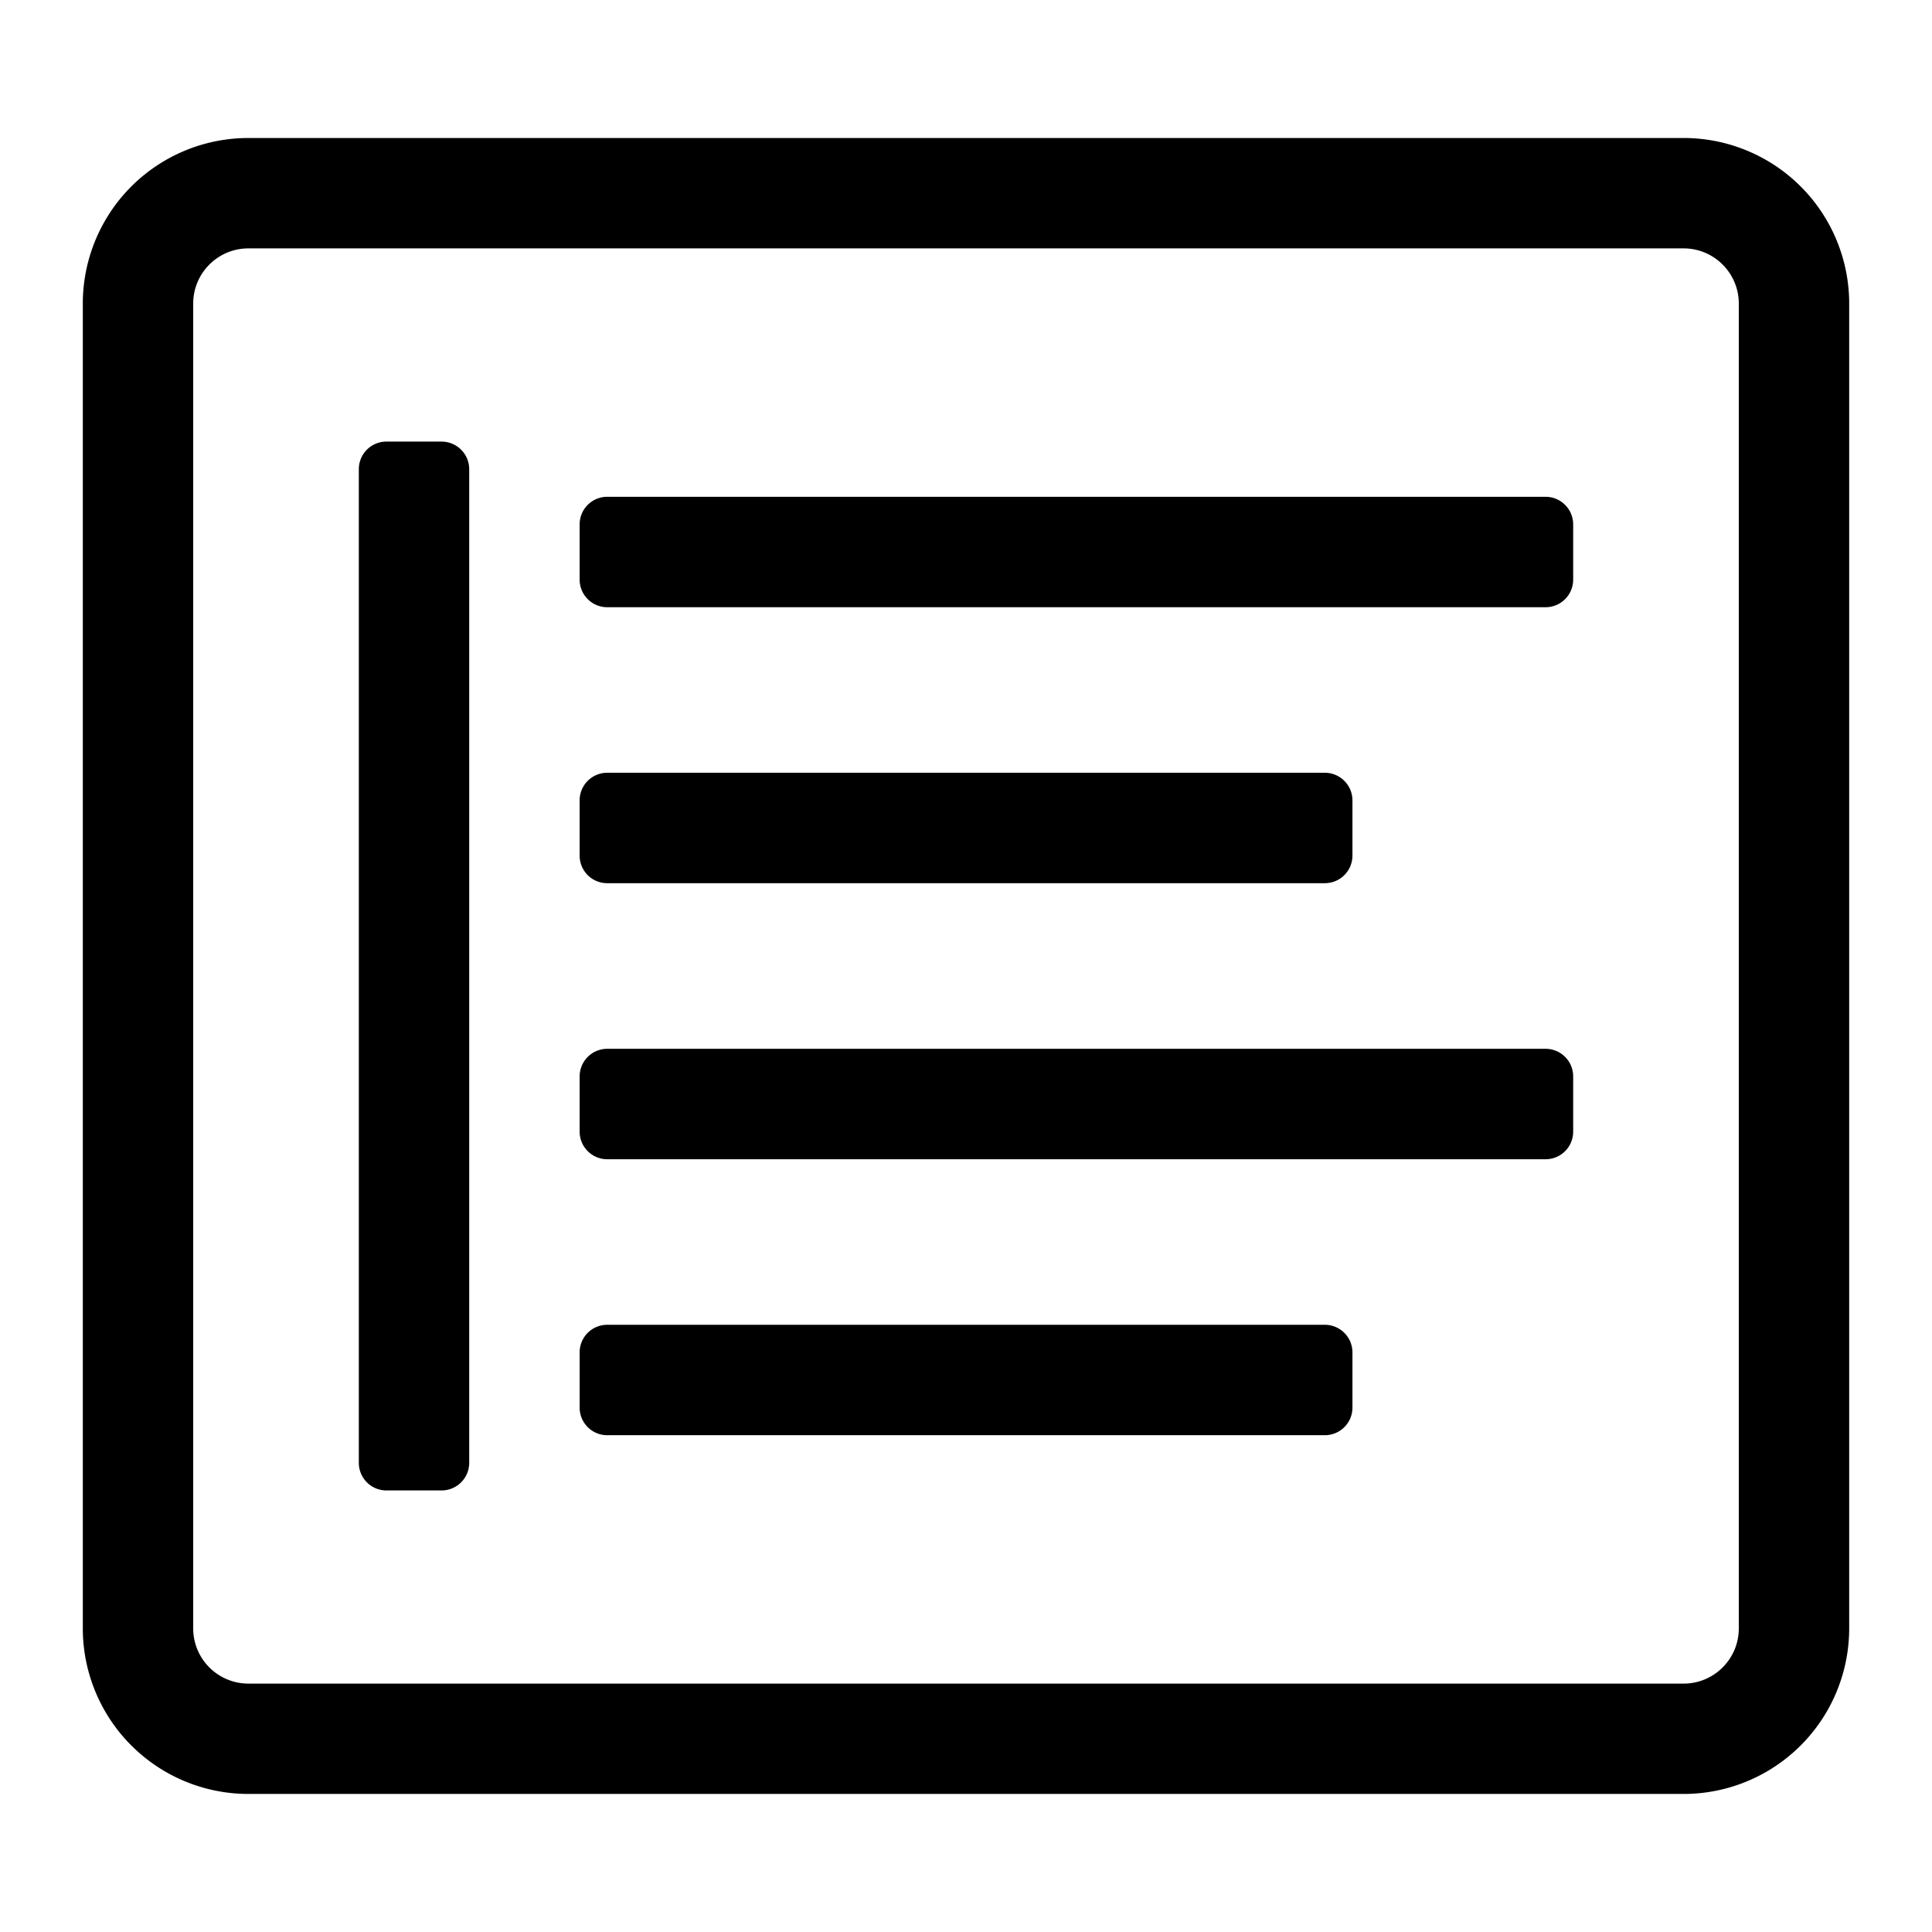 <?xml version="1.0" standalone="no"?><!DOCTYPE svg PUBLIC "-//W3C//DTD SVG 1.1//EN" "http://www.w3.org/Graphics/SVG/1.1/DTD/svg11.dtd"><svg class="icon" width="48px" height="48.00px" viewBox="0 0 1024 1024" version="1.1" xmlns="http://www.w3.org/2000/svg"><path d="M321.839 468.108h380.346a14.639 14.639 0 0 0 14.638-14.639v-29.254a14.662 14.662 0 0 0-14.638-14.638H321.839a14.615 14.615 0 0 0-14.616 14.638v29.254a14.592 14.592 0 0 0 14.616 14.639zM819.2 555.892H321.839a14.639 14.639 0 0 0-14.616 14.639v29.254c0 8.075 6.54 14.638 14.616 14.638H819.2a14.615 14.615 0 0 0 14.615-14.638V570.53a14.615 14.615 0 0 0-14.615-14.639zM234.054 234.054H204.8a14.615 14.615 0 0 0-14.615 14.638v526.639c0 8.076 6.54 14.638 14.615 14.638h29.254a14.662 14.662 0 0 0 14.638-14.638V248.692a14.662 14.662 0 0 0-14.638-14.638zM892.346 73.146H131.654a87.738 87.738 0 0 0-87.762 87.762v702.161a87.761 87.761 0 0 0 87.762 87.762h760.692a87.761 87.761 0 0 0 87.762-87.762V160.908a87.738 87.738 0 0 0-87.762-87.762zM921.6 863.092c0 16.152-13.103 29.254-29.254 29.254H131.654a29.254 29.254 0 0 1-29.254-29.254V160.908c0-16.152 13.103-29.254 29.254-29.254h760.692c16.151 0 29.254 13.102 29.254 29.254v702.184zM819.2 263.308H321.839a14.615 14.615 0 0 0-14.616 14.638V307.2c0 8.076 6.54 14.639 14.616 14.639H819.2a14.615 14.615 0 0 0 14.615-14.639v-29.254a14.639 14.639 0 0 0-14.615-14.638zM702.161 702.16H321.84a14.615 14.615 0 0 0-14.616 14.639v29.254c0 8.075 6.54 14.638 14.616 14.638h380.346a14.639 14.639 0 0 0 14.638-14.638V716.8a14.662 14.662 0 0 0-14.662-14.639z"  /></svg>